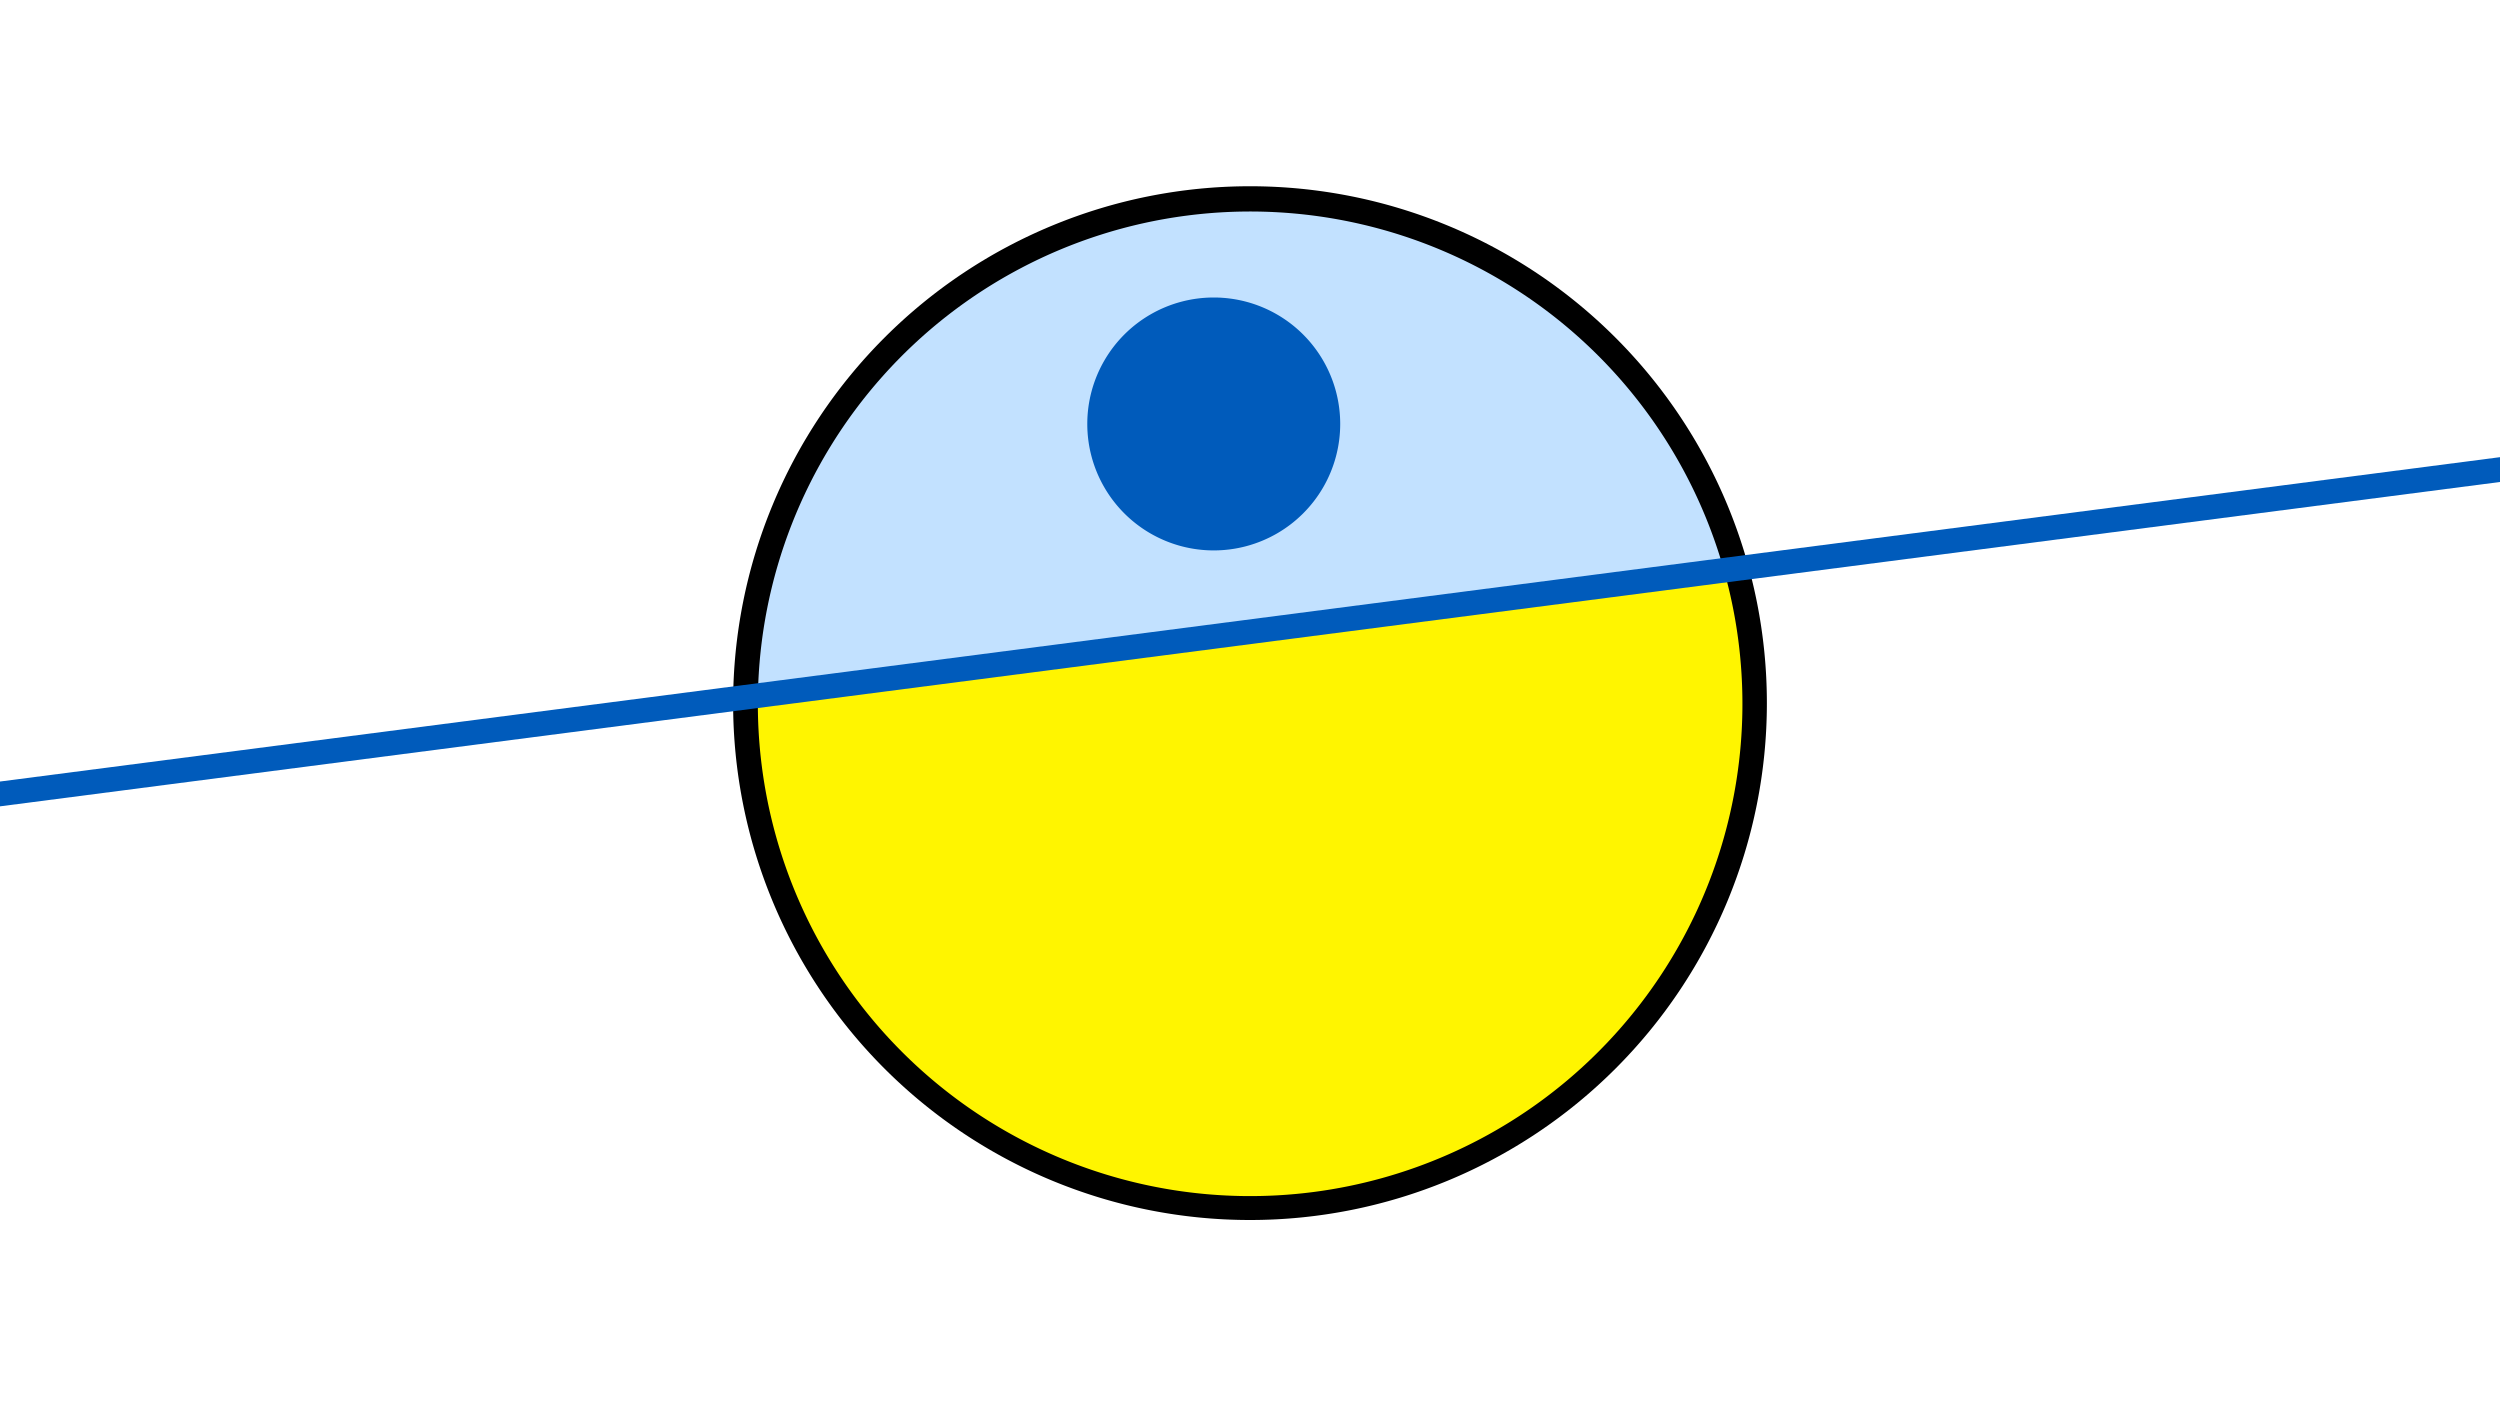 <svg width="1200" height="675" viewBox="-500 -500 1200 675" xmlns="http://www.w3.org/2000/svg"><path d="M-500-500h1200v675h-1200z" fill="#fff"/><path d="M100 85.6a248.1 248.1 0 1 1 0-496.2 248.1 248.1 0 0 1 0 496.2" fill="undefined"/><path d="M327.5-226.3a236.3 236.3 0 0 0-463.7 60.2z"  fill="#c2e1ff" /><path d="M327.5-226.3a236.3 236.3 0 1 1-463.7 60.2z"  fill="#fff500" /><path d="M82.6-235.8a60.7 60.7 0 1 1 0-121.4 60.7 60.7 0 0 1 0 121.4" fill="#005bbb"/><path d="M-510,-117.612L710,-275.9" stroke-width="11.812" stroke="#005bbb" /></svg>